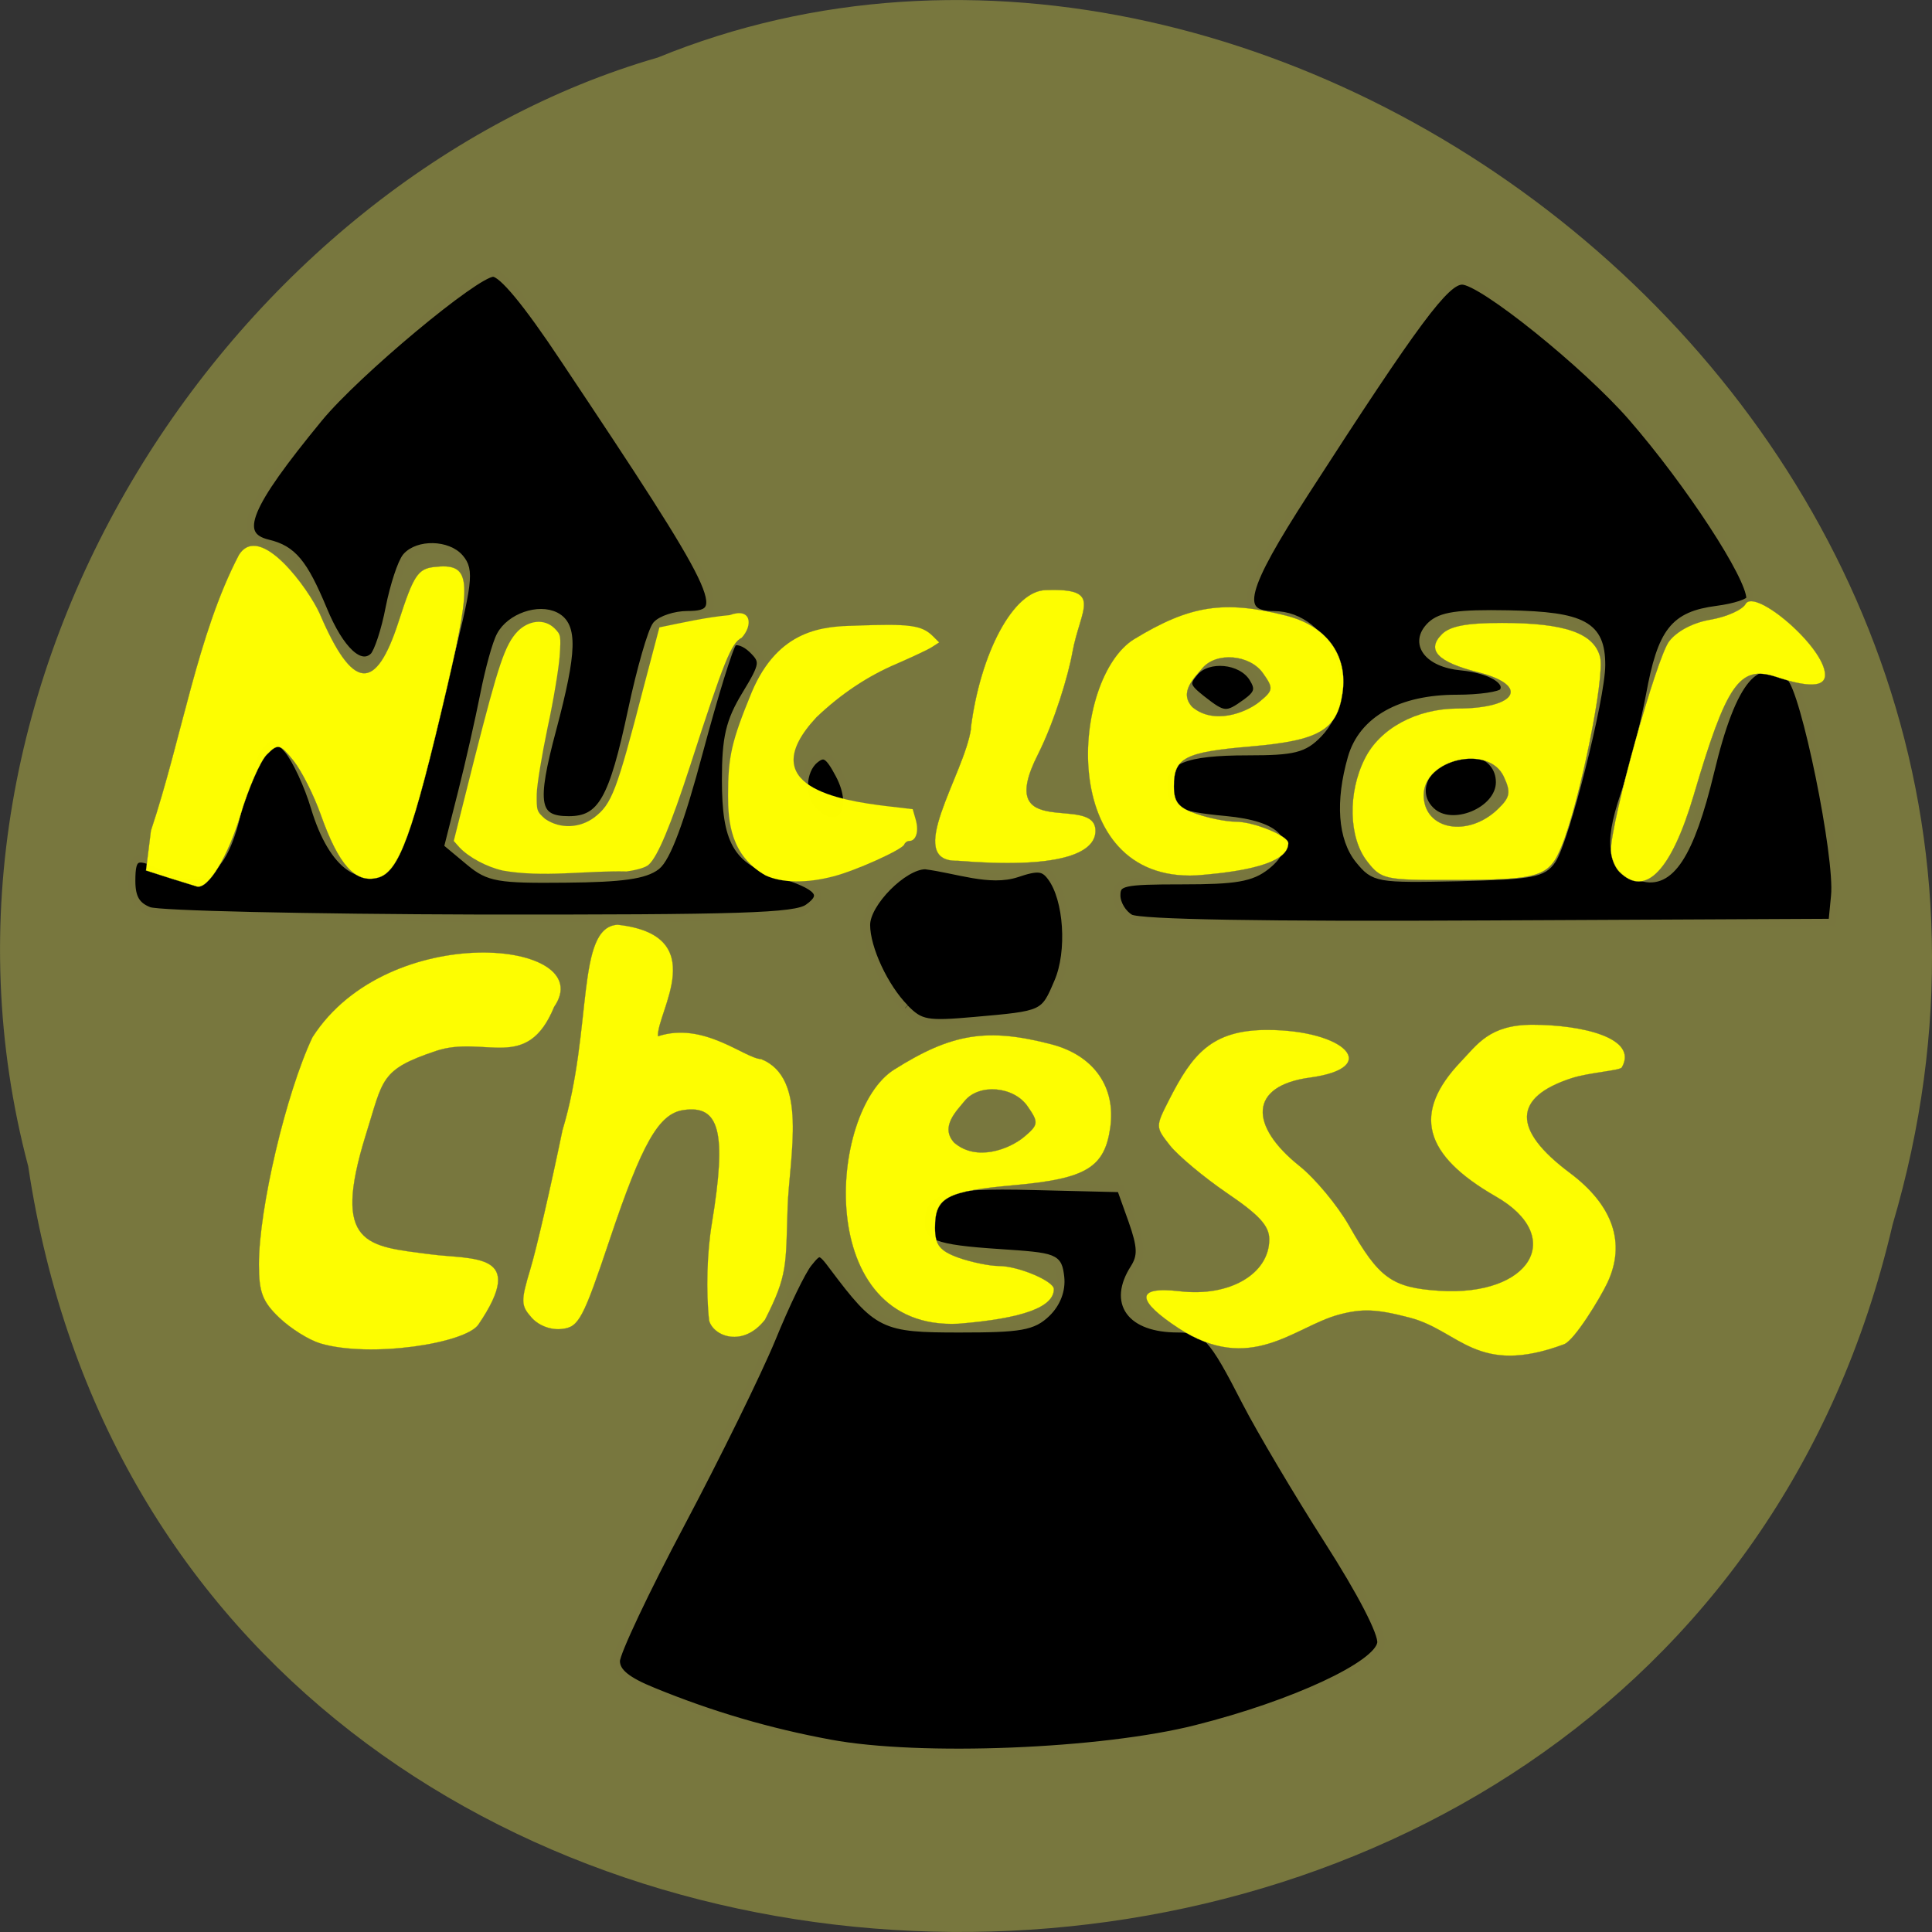 <svg xmlns="http://www.w3.org/2000/svg" xmlns:xlink="http://www.w3.org/1999/xlink" viewBox="0 0 32 32"><rect x="0" y="0" width="32" height="32" fill="#333333" stroke="none"/><defs><g id="3" clip-path="url(#2)"><path d="m 373.24 139.57 c -5.375 -3.531 -5.938 -5.594 0.219 -4.875 c 6.563 0.781 11.844 -2.281 11.844 -6.875 c 0 -1.781 -1.313 -3.219 -5.594 -6.125 c -3.063 -2.094 -6.469 -4.938 -7.563 -6.313 c -1.938 -2.469 -1.938 -2.469 -0.094 -6.094 c 3.03 -5.938 5.563 -9.219 12.969 -9.219 c 10.313 0 15.281 5 5.719 6.313 c -8.25 1.094 -8.03 6.438 -1.469 11.688 c 2.125 1.688 5.063 5.25 6.594 7.906 c 3.969 7 5.688 8.25 11.969 8.656 c 12.09 0.781 16.844 -7.156 7.469 -12.5 c -9.625 -5.531 -11.06 -11.06 -4.656 -17.813 c 2.219 -2.313 3.813 -4.938 9.531 -4.938 c 6.469 0 14.09 1.719 11.844 5.656 c -0.25 0.438 -4.281 0.656 -6.688 1.438 c -7.75 2.531 -7.844 6.813 -0.25 12.5 c 5.781 4.313 7.5 9.344 5.03 14.594 c -0.938 2 -4.375 7.656 -5.75 8.156 c -11.594 4.313 -13.813 -1.813 -20.469 -3.531 c -4.406 -1.156 -6.313 -1.219 -9.438 -0.375 c -5.906 1.625 -11.656 8 -21.22 1.75" transform="matrix(0.125 0 0 0.125 -27.14 4.55)" fill="#ff0" stroke="#78763e" stroke-width="0.027"/></g><g id="6" clip-path="url(#5)"><path d="m 259.55 141.6 c -1.5 -0.438 -3.937 -1.969 -5.437 -3.406 c -2.219 -2.125 -2.688 -3.375 -2.688 -7.06 c 0 -7.406 3.594 -22.688 7.094 -30.09 c 10.06 -15.719 38.16 -12.875 32.03 -4.03 c -3.594 8.781 -9.188 3.688 -15.656 5.844 c -7.469 2.5 -6.969 3.719 -9.313 11.156 c -4.563 14.719 0.219 14.688 8.531 15.781 c 5.75 0.75 12.969 -0.344 6.406 9.313 c -1.688 2.5 -14.344 4.469 -20.969 2.5" transform="matrix(0.125 0 0 0.125 -27.14 4.55)" fill="#ff0" stroke="#78763e" stroke-width="0.027"/></g><g id="9" clip-path="url(#8)"><path d="m 311.08 138.6 c -0.438 -3.875 -0.281 -9.09 0.375 -12.969 c 1.969 -12 1.031 -15.656 -3.781 -14.938 c -3.25 0.469 -5.469 4.375 -9.719 17.03 c -3.563 10.625 -4.125 11.719 -6.344 11.969 c -1.438 0.188 -3.063 -0.406 -4.03 -1.469 c -1.469 -1.656 -1.469 -2.188 -0.188 -6.469 c 0.781 -2.563 2.688 -10.813 4.25 -18.375 c 4.063 -13.438 1.75 -26.938 7.313 -27.25 c 12.531 1.375 5.188 11.563 5.344 14.781 c 6.06 -2 11.438 2.906 13.688 3.03 c 6.219 2.5 3.75 12.75 3.5 19.594 c -0.25 7.75 0.031 9 -3 14.938 c -2.906 3.719 -6.813 2.219 -7.406 0.125" transform="matrix(0.125 0 0 0.125 -27.14 4.55)" fill="#ff0" stroke="#78763e" stroke-width="0.027"/></g><g id="C" clip-path="url(#B)"><path d="m 236.46 78.947 l 0.656 -5.281 c 4.125 -12.375 6.156 -26 11.656 -36.531 c 2.813 -4.469 9.281 4.563 10.719 7.781 c 4.375 10.219 7.406 10.5 10.469 0.969 c 1.938 -6 2.531 -6.906 4.656 -7.156 c 4.906 -0.563 5.125 1.406 1.813 15.656 c -4.656 19.937 -6.438 24.812 -9.281 25.531 c -2.969 0.75 -5.156 -1.688 -7.531 -8.375 c -0.906 -2.563 -2.531 -5.781 -3.594 -7.125 c -1.812 -2.25 -2.062 -2.312 -3.531 -0.844 c -0.875 0.875 -2.438 4.469 -3.5 8 c -1.625 5.469 -4.281 9.875 -5.781 9.5 c -2.375 -0.719 -4.344 -1.344 -6.75 -2.125" transform="matrix(0.125 0 0 0.125 -27.14 4.55)" fill="#ff0" stroke="#78763e" stroke-width="0.027"/></g><g id="F" clip-path="url(#E)"><path d="m 367.45 48.26 c 7.344 -4.469 11.875 -5.156 20.06 -3.094 c 5.375 1.344 8.25 5.25 7.5 10.281 c -0.719 4.906 -3.094 6.281 -12.09 7.06 c -8.844 0.75 -10.25 1.5 -10.25 5.281 c 0 2.094 0.594 2.844 3 3.656 c 1.625 0.563 3.938 1.031 5.156 1.031 c 2.438 0 7 1.875 7 2.844 c 0 2.25 -4 3.656 -12.188 4.281 c -18.563 0.875 -16.625 -26.22 -8.188 -31.344 m 16.5 8.375 c 1.906 -1.563 1.938 -1.813 0.531 -3.813 c -1.75 -2.5 -6.219 -2.875 -8.06 -0.656 c -0.969 1.188 -3.156 3.156 -1.313 5.125 c 2.844 2.375 7.03 0.781 8.844 -0.656" transform="matrix(0.125 0 0 0.125 -27.14 4.55)" fill="#ff0" stroke="#78763e" stroke-width="0.027"/></g><g id="I" clip-path="url(#H)"><path d="m 398.27 77.73 c -2.438 -3.125 -2.594 -9.06 -0.313 -13.594 c 2 -4.03 6.844 -6.625 12.25 -6.656 c 7.969 0 9.688 -3.063 2.719 -4.813 c -5.313 -1.344 -6.844 -2.938 -4.75 -5.03 c 1.094 -1.094 3.313 -1.5 7.969 -1.5 c 8.313 0 12.188 1.344 13 4.531 c 0.656 2.594 -2.656 19 -5.063 24.969 c -1.688 4.188 -2.844 4.563 -14.688 4.563 c -8.781 0.031 -9.25 -0.063 -11.125 -2.469 m 17.406 -7 c 1.531 -1.5 1.656 -2.156 0.719 -4.188 c -1.969 -4.344 -10.625 -2.375 -10.625 2.406 c 0 4.625 5.906 5.719 9.906 1.781" transform="matrix(0.125 0 0 0.125 -27.14 4.55)" fill="#ff0" stroke="#78763e" stroke-width="0.027"/></g><g id="L" clip-path="url(#K)"><path d="m 431.7 79.13 c -0.625 -0.625 -1.125 -1.906 -1.125 -2.875 c 0 -3.844 6.06 -25.562 7.719 -27.687 c 1.063 -1.375 3.219 -2.5 5.563 -2.875 c 2.063 -0.375 4.125 -1.281 4.563 -2.063 c 1.219 -2.156 10.531 5.75 10.531 9.406 c 0 2.406 -4.969 0.75 -6.594 0.219 c -4.75 -1.5 -6.469 0.969 -10.813 15.719 c -2.969 10.03 -6.406 13.594 -9.844 10.156" transform="matrix(0.125 0 0 0.125 -27.14 4.55)" fill="#ff0" stroke="#78763e" stroke-width="0.027"/></g><g id="O" clip-path="url(#N)"><path d="m 335.61 105.32 c 7.625 -4.813 12.344 -5.563 20.844 -3.344 c 5.594 1.469 8.563 5.656 7.781 11.06 c -0.75 5.25 -3.188 6.75 -12.563 7.594 c -9.188 0.813 -10.656 1.594 -10.656 5.656 c 0 2.281 0.625 3.063 3.125 3.969 c 1.688 0.594 4.094 1.094 5.344 1.094 c 2.563 0 7.281 2 7.281 3.063 c 0 2.406 -4.156 3.906 -12.656 4.594 c -19.281 0.938 -17.281 -28.19 -8.5 -33.688 m 17.16 8.969 c 1.969 -1.656 2 -1.938 0.531 -4.063 c -1.813 -2.688 -6.469 -3.094 -8.375 -0.719 c -1.031 1.281 -3.281 3.406 -1.375 5.5 c 2.969 2.563 7.313 0.844 9.219 -0.719" transform="matrix(0.125 0 0 0.125 -27.14 4.55)" fill="#ff0" stroke="#78763e" stroke-width="0.029"/></g><g id="R" clip-path="url(#Q)"><path d="m 128.63 96.53 c 1.25 -9.969 5.656 -18.344 10 -18.344 c 7.656 -0.281 4.531 2.438 3.469 8.281 c -0.531 3 -2.375 9.156 -4.563 13.5 c -5.969 11.75 7.625 5.094 7.625 10.125 c 0 3.03 -4.938 5.063 -18.281 3.969 c -7.25 0.188 0.938 -11.5 1.781 -17.531" transform="scale(0.125)" fill="#ff0" stroke="#78773e" stroke-width="0.034"/></g><g id="U" clip-path="url(#T)"><path d="m 101.44 116 c -4.625 -2.625 -4.969 -7.125 -4.969 -10.563 c 0 -5.156 0.438 -7.156 3.125 -13.688 c 3.563 -8.469 9.625 -8.75 13.719 -8.844 c 7.219 -0.281 8.813 -0.063 10.281 1.375 l 0.844 0.844 l -0.969 0.625 c -0.531 0.344 -2.625 1.313 -4.625 2.188 c -3.906 1.656 -7.438 4.03 -10.656 7.094 c -8.563 9.188 3.094 11.03 9.281 11.781 l 3.469 0.406 l 0.406 1.406 c 0.438 1.563 0.031 2.813 -0.875 2.813 c -0.281 0 -0.563 0.219 -0.656 0.469 c -0.281 0.688 -6.438 3.469 -9.375 4.219 c -3.563 0.938 -6.844 0.875 -9 -0.125" transform="scale(0.125)" fill="#ff0" stroke="#78773e" stroke-width="0.01"/></g><g id="X" clip-path="url(#W)"><path d="m 66.56 115.34 c -2.063 -0.469 -4.406 -1.719 -5.656 -3.03 l -0.781 -0.875 l 2.75 -10.938 c 3.188 -12.5 4.03 -15.06 5.719 -16.844 c 1.469 -1.469 3.531 -1.719 4.875 -0.406 c 0.844 0.844 0.875 0.969 0.688 3.75 c -0.125 1.594 -0.813 5.844 -1.594 9.406 c -0.75 3.594 -1.406 7.531 -1.438 8.781 c -0.031 2.219 0 2.344 1.094 3.313 c 2.031 1.406 4.656 1.219 6.531 -0.188 c 2.313 -1.781 2.938 -3.375 6.5 -17.12 l 2.125 -8.06 c 3.063 -0.625 6.188 -1.344 9.313 -1.625 c 2.906 -1.063 3.094 1.375 1.594 3 c -1.375 0.688 -2.313 2.969 -6.813 16.906 c -2.594 7.969 -4.313 12.09 -5.5 13.156 c -0.375 0.375 -1.563 0.719 -2.938 0.906 c -5.406 -0.125 -11.125 0.844 -16.469 -0.125" transform="scale(0.125)" fill="#ff0" stroke="#78773e" stroke-width="0.01"/></g><clipPath id="8"><path d="M 0,0 H32 V32 H0 z"/></clipPath><clipPath id="E"><path d="M 0,0 H32 V32 H0 z"/></clipPath><clipPath id="K"><path d="M 0,0 H32 V32 H0 z"/></clipPath><clipPath id="H"><path d="M 0,0 H32 V32 H0 z"/></clipPath><clipPath id="B"><path d="M 0,0 H32 V32 H0 z"/></clipPath><clipPath id="N"><path d="M 0,0 H32 V32 H0 z"/></clipPath><clipPath id="W"><path d="M 0,0 H32 V32 H0 z"/></clipPath><clipPath id="5"><path d="M 0,0 H32 V32 H0 z"/></clipPath><clipPath id="T"><path d="M 0,0 H32 V32 H0 z"/></clipPath><clipPath id="Q"><path d="M 0,0 H32 V32 H0 z"/></clipPath><clipPath id="2"><path d="M 0,0 H32 V32 H0 z"/></clipPath><filter id="0" filterUnits="objectBoundingBox" x="0" y="0" width="32" height="32"><feColorMatrix type="matrix" in="SourceGraphic" values="0 0 0 0 1 0 0 0 0 1 0 0 0 0 1 0 0 0 1 0"/></filter><mask id="4"><g filter="url(#0)"><path fill-opacity="0.988" d="M 0,0 H32 V32 H0 z"/></g></mask><mask id="G"><g filter="url(#0)"><path fill-opacity="0.988" d="M 0,0 H32 V32 H0 z"/></g></mask><mask id="S"><g filter="url(#0)"><path fill-opacity="0.988" d="M 0,0 H32 V32 H0 z"/></g></mask><mask id="V"><g filter="url(#0)"><path fill-opacity="0.988" d="M 0,0 H32 V32 H0 z"/></g></mask><mask id="1"><g filter="url(#0)"><path fill-opacity="0.988" d="M 0,0 H32 V32 H0 z"/></g></mask><mask id="P"><g filter="url(#0)"><path fill-opacity="0.988" d="M 0,0 H32 V32 H0 z"/></g></mask><mask id="D"><g filter="url(#0)"><path fill-opacity="0.988" d="M 0,0 H32 V32 H0 z"/></g></mask><mask id="7"><g filter="url(#0)"><path fill-opacity="0.988" d="M 0,0 H32 V32 H0 z"/></g></mask><mask id="J"><g filter="url(#0)"><path fill-opacity="0.988" d="M 0,0 H32 V32 H0 z"/></g></mask><mask id="M"><g filter="url(#0)"><path fill-opacity="0.988" d="M 0,0 H32 V32 H0 z"/></g></mask><mask id="A"><g filter="url(#0)"><path fill-opacity="0.988" d="M 0,0 H32 V32 H0 z"/></g></mask></defs><path d="m 0.469 19.328 c 2.477 16.48 27.15 16.977 30.879 0.953 c 3.836 -12.973 -10.06 -23.578 -20.453 -19.328 c -6.961 2.01 -12.586 10.227 -10.426 18.371" fill="#78773e"/><path d="m 327.11 194.6 c -8.125 -1.5 -15.781 -3.75 -23.406 -6.875 c -3.563 -1.438 -4.938 -2.594 -4.938 -4.03 c 0 -1.094 3.875 -9.313 8.625 -18.25 c 4.719 -8.906 10.125 -19.906 12 -24.438 c 1.844 -4.531 4.03 -9.06 4.875 -10.06 c 1.406 -1.75 1.563 -1.75 3.281 0.563 c 5.875 7.813 6.594 8.156 16.719 8.156 c 8.125 0 9.719 -0.281 11.563 -2.063 c 1.344 -1.313 2 -3.063 1.813 -4.781 c -0.313 -2.625 -0.594 -2.719 -8.094 -3.219 c -8.625 -0.563 -10.375 -1.219 -10.375 -4 c 0 -4.281 2.594 -5.125 14.875 -4.813 l 11.563 0.281 l 1.531 4.281 c 1.219 3.469 1.25 4.688 0.25 6.281 c -2.969 4.625 -0.5 8.03 5.781 8.03 c 3.656 0 4.531 0.938 9.06 9.781 c 1.938 3.75 6.813 11.969 10.844 18.281 c 4.406 6.875 7.219 12.313 7.03 13.594 c -0.438 2.906 -11.531 8.094 -24.438 11.344 c -12.531 3.188 -36.656 4.156 -48.563 1.938 m 9.938 -97.44 c -2.719 -2.75 -5.125 -7.906 -5.125 -11 c 0 -2.906 4.938 -7.875 7.813 -7.875 c 4.188 0.531 8.563 2.25 12.13 1.063 c 2.781 -0.938 3.563 -0.844 4.531 0.469 c 2.188 2.906 2.656 9.875 0.906 13.906 c -1.844 4.344 -1.844 4.313 -11.06 5.125 c -6.313 0.563 -7.156 0.406 -9.188 -1.656 m 29.844 -11.938 c -1 -0.563 -1.813 -1.906 -1.813 -3 c 0 -1.781 0.75 -1.969 8.688 -1.969 c 7.06 0 9.156 -0.344 11.156 -1.938 c 3.781 -3 1.594 -5.469 -5.438 -6.125 c -6.781 -0.625 -8.188 -1.375 -8.188 -4.531 c 0 -3.375 2.813 -4.5 11.156 -4.5 c 6.125 0 7.438 -0.344 9.375 -2.344 c 5.25 -5.406 1.313 -15.781 -5.969 -15.781 c -4.969 0 -4.094 -3.375 4.219 -16.25 c 14.656 -22.719 18.594 -28 20.781 -28 c 2.625 0 16.438 11.125 22.5 18.09 c 7.594 8.75 15.656 21.09 15.656 24 c 0 0.5 -2 1.156 -4.406 1.469 c -5.688 0.75 -7.344 2.844 -8.906 11.375 c -0.719 3.813 -2.219 9.75 -3.375 13.187 c -2.313 6.844 -1.719 9.656 2.281 10.906 c 3.813 1.156 6.5 -2.969 9.156 -14 c 2.938 -12.281 6.125 -16.03 10.563 -12.469 c 1.875 1.5 6.438 23.75 5.906 28.937 l -0.344 3.531 l -45.594 0.219 c -29.688 0.156 -46.22 -0.125 -47.41 -0.813 m 55.906 -7.688 c 1.75 -2.563 6.531 -21.469 6.531 -25.844 c 0 -5.25 -2.406 -6.563 -12.344 -6.75 c -6.719 -0.125 -8.938 0.219 -10.281 1.5 c -2.406 2.344 -0.406 5.063 4.063 5.469 c 3.844 0.375 6.406 1.906 5.531 3.313 c -0.313 0.5 -3.094 0.906 -6.156 0.906 c -7.438 0 -12.5 2.844 -13.938 7.875 c -1.656 5.781 -1.313 10.688 1 13.531 c 2.031 2.469 2.375 2.531 13.156 2.313 c 9.781 -0.25 11.219 -0.5 12.438 -2.313 m -16.06 -6.531 c -1.813 -1.75 -1.531 -4.25 0.656 -6.188 c 3.375 -2.969 8.438 -1.531 8.438 2.406 c 0 3.813 -6.375 6.438 -9.09 3.781 m -169.87 13.25 c -1.688 -0.656 -2.313 -1.719 -2.313 -3.969 c 0 -3.438 0.625 -3.656 4.719 -1.594 c 5.03 2.563 7.844 -0.094 9.625 -8.969 c 0.656 -3.313 1.938 -6.719 2.813 -7.531 c 1.438 -1.406 1.813 -1.313 3.563 0.75 c 1.062 1.281 2.656 4.687 3.531 7.625 c 2.375 7.906 6.625 10.844 10.156 6.938 c 0.875 -0.969 2.344 -4.938 3.281 -8.813 c 0.938 -3.875 2.688 -10.906 3.875 -15.594 c 3.156 -12.438 3.344 -13.938 1.938 -15.594 c -1.594 -1.875 -5.563 -1.969 -7.125 -0.156 c -0.625 0.75 -1.625 3.781 -2.219 6.75 c -0.563 2.969 -1.531 5.875 -2.094 6.438 c -1.75 1.688 -4.406 -0.75 -6.656 -6.188 c -2.594 -6.219 -4.062 -8 -7.344 -8.781 c -4.406 -1.063 -2.844 -4.875 6.781 -16.594 c 4.938 -6 20.781 -19.219 23.06 -19.219 c 1.188 0 4.438 3.906 9.375 11.344 c 20.906 31.31 22.19 33.938 16.375 33.938 c -1.625 0 -3.5 0.625 -4.125 1.344 c -0.625 0.75 -2.094 5.844 -3.25 11.281 c -2.531 11.906 -4.03 14.562 -8.344 14.562 c -4.438 0 -4.813 -2.094 -2.156 -12.03 c 2.75 -10.344 2.844 -13.75 0.406 -15 c -2.281 -1.156 -6.03 0.156 -7.313 2.563 c -0.563 1 -1.531 4.531 -2.188 7.875 c -0.656 3.313 -1.969 9.125 -2.938 12.937 l -1.75 6.906 l 2.813 2.344 c 2.531 2.094 3.75 2.313 12.75 2.219 c 7.469 -0.063 10.469 -0.5 12 -1.688 c 1.375 -1.094 3.188 -5.938 5.656 -15.187 c 2 -7.469 4 -13.938 4.469 -14.406 c 0.438 -0.438 1.594 -0.063 2.563 0.875 c 1.594 1.563 1.563 1.969 -0.906 6.03 c -2.125 3.5 -2.625 5.688 -2.625 11.219 c 0 8.156 1.438 10.719 7 12.438 c 5.406 1.656 6.375 2.813 3.938 4.531 c -1.656 1.219 -9.03 1.438 -43.5 1.406 c -22.844 -0.063 -42.562 -0.5 -43.844 -1 m 88.03 -13.25 c -1.719 -1.656 -1.594 -5.313 0.219 -6.781 c 1.219 -1 1.813 -0.625 3.188 1.969 c 2.531 4.75 0.063 8.219 -3.406 4.813 m 51.47 -14.781 c -2.094 -1.656 -2.219 -2.094 -0.969 -3.563 c 1.781 -2.094 6.188 -1.688 7.719 0.75 c 0.906 1.438 0.719 2.094 -0.875 3.25 c -2.594 1.875 -2.969 1.844 -5.875 -0.438" transform="matrix(0.125 0 0 0.125 -27.14 4.55)" stroke="#78763e" stroke-width="0.997"/><use xlink:href="#3" mask="url(#1)"/><use xlink:href="#6" mask="url(#4)"/><use xlink:href="#9" mask="url(#7)"/><use xlink:href="#C" mask="url(#A)"/><use xlink:href="#F" mask="url(#D)"/><use xlink:href="#I" mask="url(#G)"/><use xlink:href="#L" mask="url(#J)"/><use xlink:href="#O" mask="url(#M)"/><use xlink:href="#R" mask="url(#P)"/><use xlink:href="#U" mask="url(#S)"/><use xlink:href="#X" mask="url(#V)"/></svg>